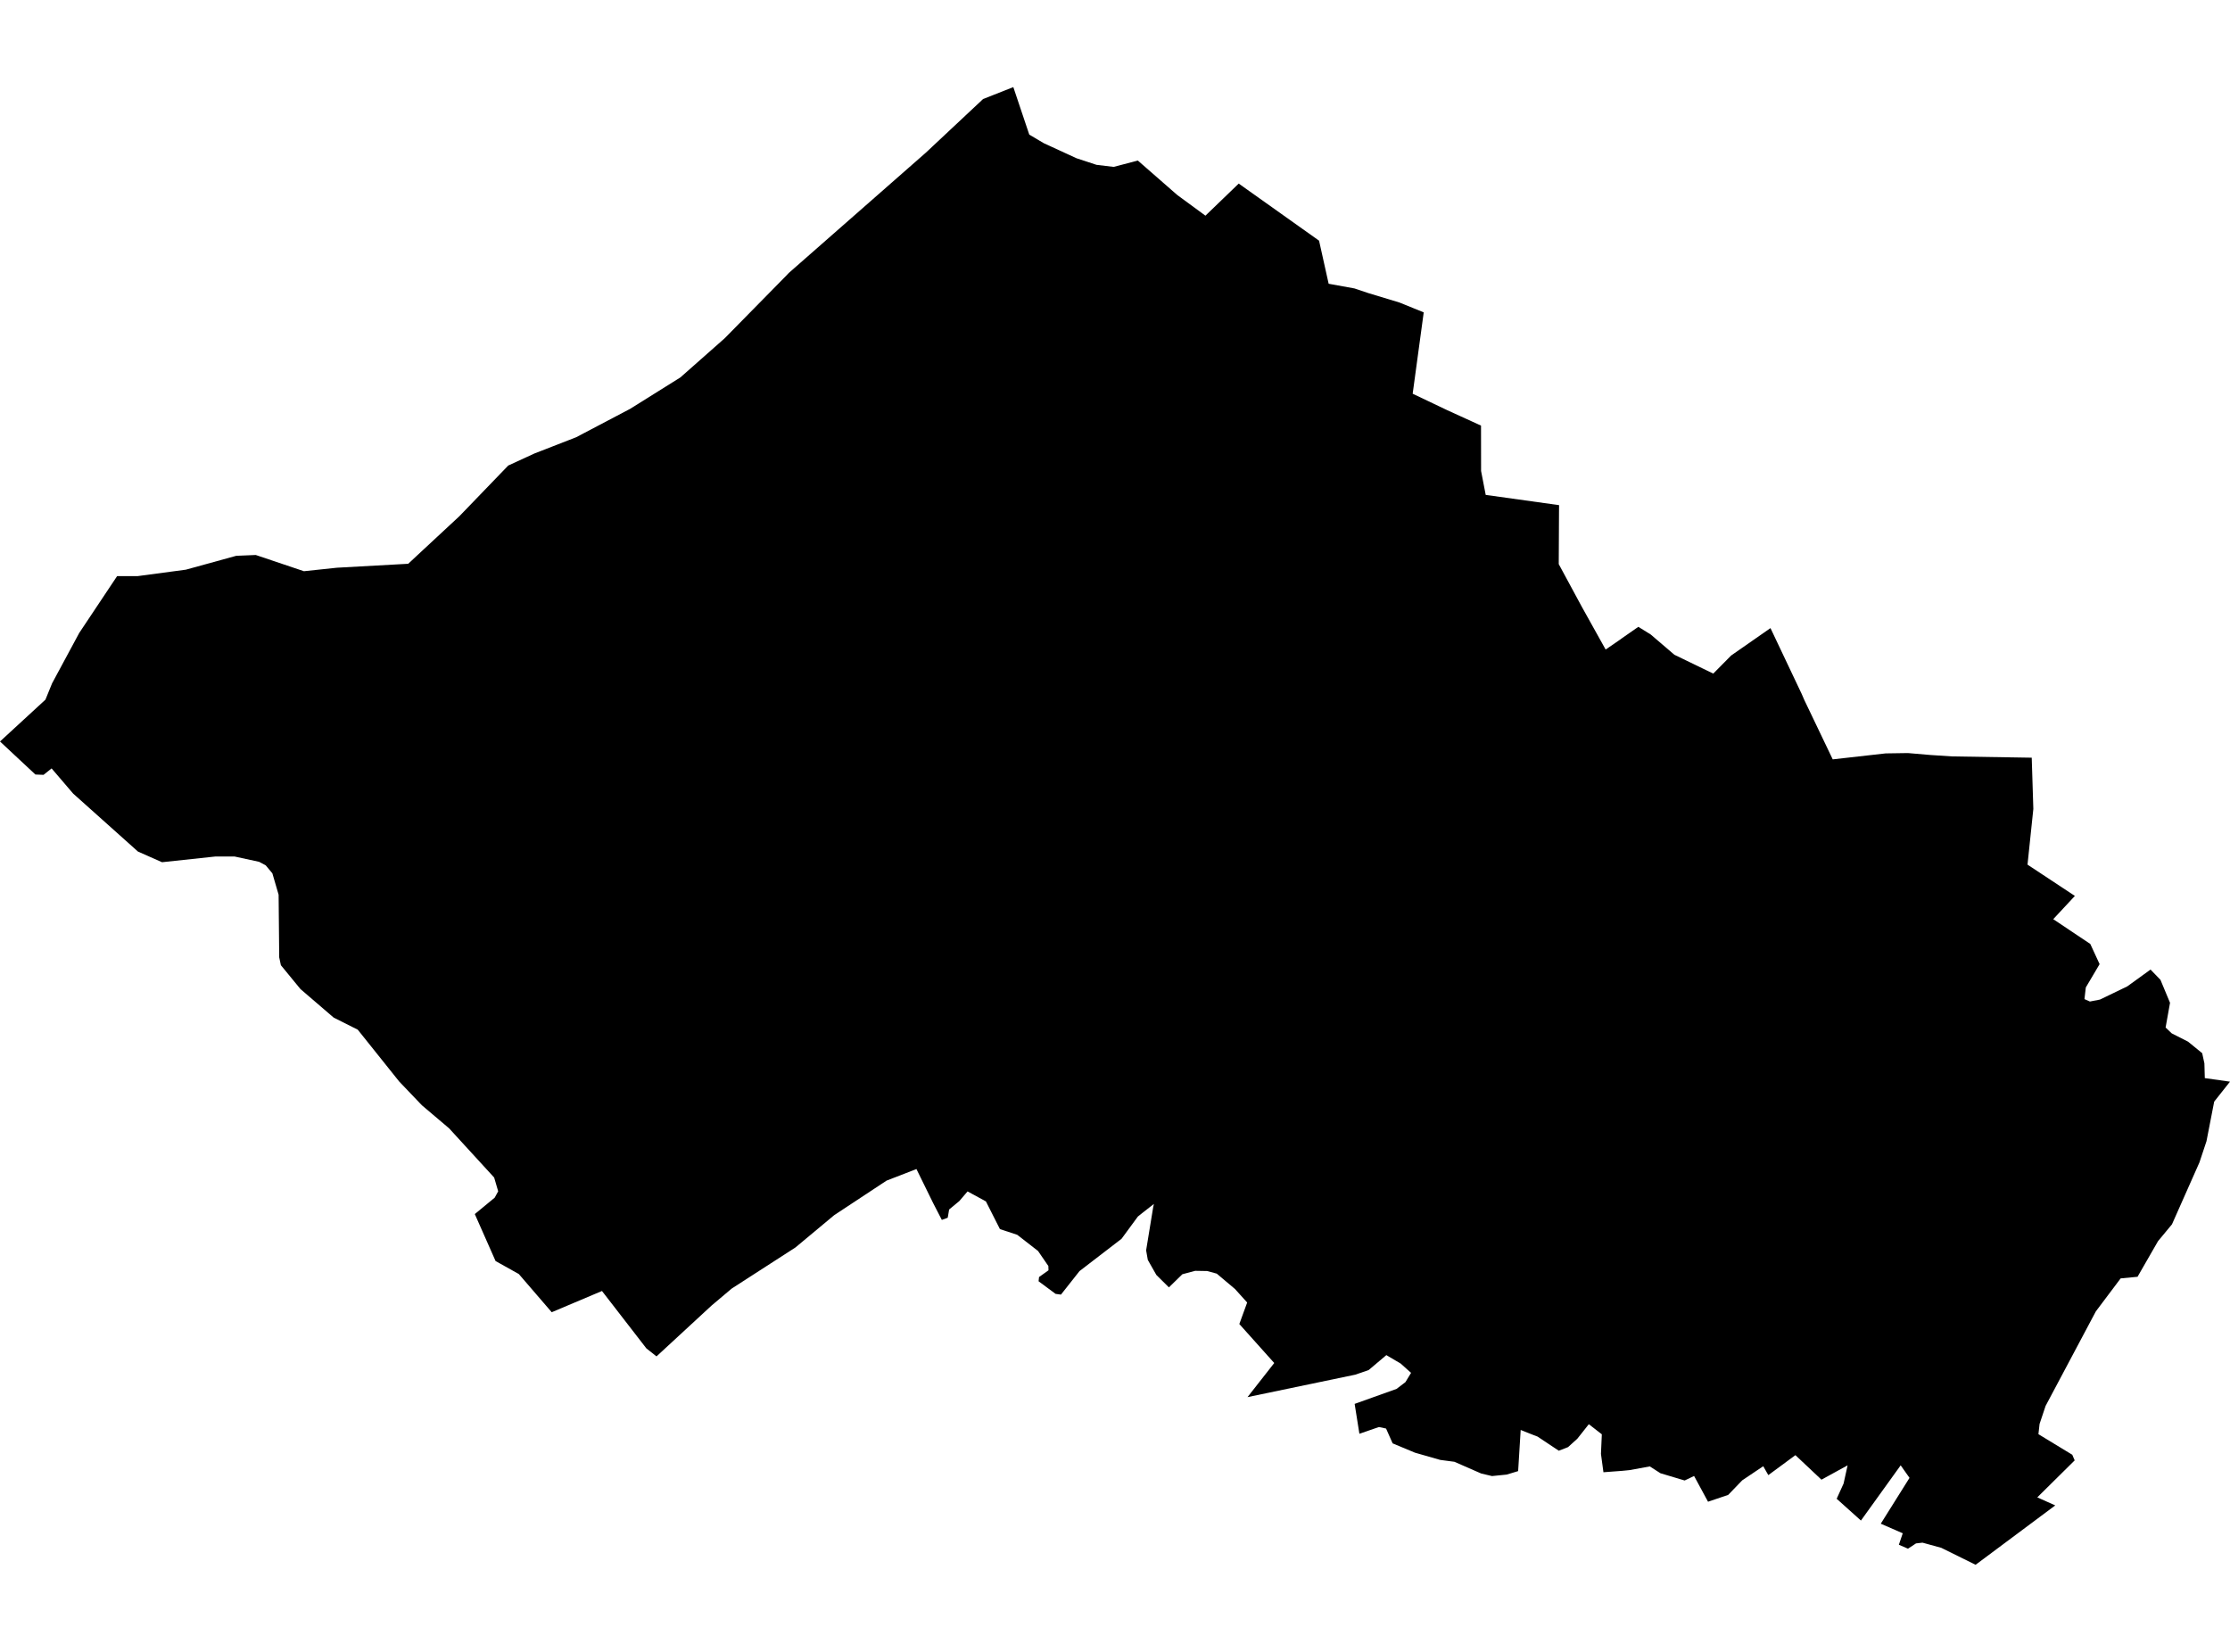 <?xml version='1.0'?>
<svg  baseProfile = 'tiny' width = '540' height = '400' stroke-linecap = 'round' stroke-linejoin = 'round' version='1.1' xmlns='http://www.w3.org/2000/svg'>
<path id='3701201001' title='3701201001'  d='M 540 261.925 536.171 266.76 534.305 276.349 532.601 281.476 525.949 296.469 522.574 300.541 517.609 309.173 513.52 309.563 507.517 317.545 495.347 340.44 493.887 344.804 493.611 347.287 501.805 352.268 502.389 353.631 493.336 362.587 497.684 364.534 480.599 377.271 478.392 378.91 470.084 374.805 465.541 373.556 463.967 373.734 462.02 375.016 459.814 374.059 460.755 371.284 455.433 368.964 462.394 357.866 460.252 354.832 450.63 368.201 444.756 362.928 446.428 359.245 447.401 354.832 441.073 358.304 434.762 352.365 428.206 357.201 426.973 355.043 421.879 358.466 418.487 361.987 413.604 363.642 410.229 357.411 407.941 358.499 402.083 356.746 399.504 355.091 394.62 355.984 392.835 356.162 388.276 356.503 387.675 352.057 387.886 347.319 384.738 344.869 381.964 348.374 379.709 350.418 377.469 351.294 372.326 347.871 371.012 347.368 368.237 346.265 367.621 356.227 367.361 356.308 364.846 357.071 361.293 357.428 358.68 356.811 352.19 353.972 348.75 353.517 342.633 351.765 337.23 349.51 335.64 345.924 333.92 345.551 329.182 347.189 328.03 339.953 338.188 336.318 340.329 334.68 341.692 332.44 339.177 330.185 335.705 328.141 331.422 331.759 328.176 332.879 302.086 338.314 308.56 330.055 300.106 320.612 302.005 315.404 299.052 312.126 294.638 308.411 292.302 307.778 289.43 307.729 286.315 308.557 283.053 311.737 280.019 308.735 277.942 305.084 277.537 302.764 279.24 292.364 279.419 291.536 276.612 293.726 275.541 294.586 271.582 299.973 261.409 307.794 256.914 313.489 255.616 313.311 251.495 310.26 251.608 309.238 253.896 307.599 253.864 306.561 253.442 305.96 251.365 302.926 246.335 299.016 242.133 297.621 238.742 290.919 234.296 288.502 232.316 290.822 229.834 292.883 229.493 294.878 228.065 295.398 225.972 291.341 221.916 283.083 214.679 285.89 201.991 294.262 192.629 302.066 177.182 312.029 172.315 316.134 158.977 328.449 156.527 326.518 145.77 312.613 133.601 317.756 125.634 308.508 120.004 305.36 114.974 293.986 119.793 290.011 120.636 288.469 119.663 285.143 108.743 273.217 102.156 267.636 96.671 261.892 86.628 249.334 80.803 246.413 72.755 239.501 68.017 233.725 67.612 231.826 67.466 216.655 65.957 211.48 64.334 209.532 62.744 208.689 56.822 207.407 52.116 207.407 39.233 208.786 33.408 206.206 17.718 192.171 12.494 186.07 10.547 187.628 8.567 187.547 0 179.548 11.001 169.423 12.607 165.48 19.179 153.279 28.362 139.503 33.36 139.503 45.009 137.946 57.211 134.587 61.933 134.392 73.599 138.319 81.565 137.475 98.846 136.518 102.107 133.484 111.242 124.998 123.07 112.731 129.414 109.811 139.507 105.884 152.584 99.005 164.753 91.395 175.495 81.903 190.536 66.602 191.006 66.099 224.187 36.975 238.06 23.978 245.378 21.09 249.24 32.594 252.777 34.687 260.678 38.321 265.514 39.911 269.684 40.414 275.525 38.873 285.049 47.197 291.896 52.226 299.96 44.454 319.415 58.279 321.735 68.712 327.998 69.847 331.373 70.983 338.885 73.255 344.759 75.64 342.082 95.338 350.389 99.297 358.632 103.061 358.648 114.046 359.767 119.838 377.534 122.321 377.518 123.83 377.453 136.599 383.051 146.951 388.811 157.286 392.235 154.934 392.835 154.496 396.729 151.786 399.715 153.636 405.458 158.552 414.869 163.111 419.201 158.731 428.726 152.094 436.271 168.011 436.92 169.504 443.799 183.88 456.617 182.436 462.004 182.355 467.488 182.825 472.762 183.166 491.989 183.474 492.378 195.887 490.967 209.37 502.438 216.948 497.197 222.578 506.17 228.581 508.425 233.465 505.083 239.112 504.758 241.935 506.073 242.519 508.506 242.048 515.126 238.852 520.757 234.779 523.158 237.262 525.478 242.827 524.407 248.814 525.884 250.226 529.843 252.238 533.266 255.029 533.802 257.495 533.899 261.065 540 261.925 Z' />
</svg>